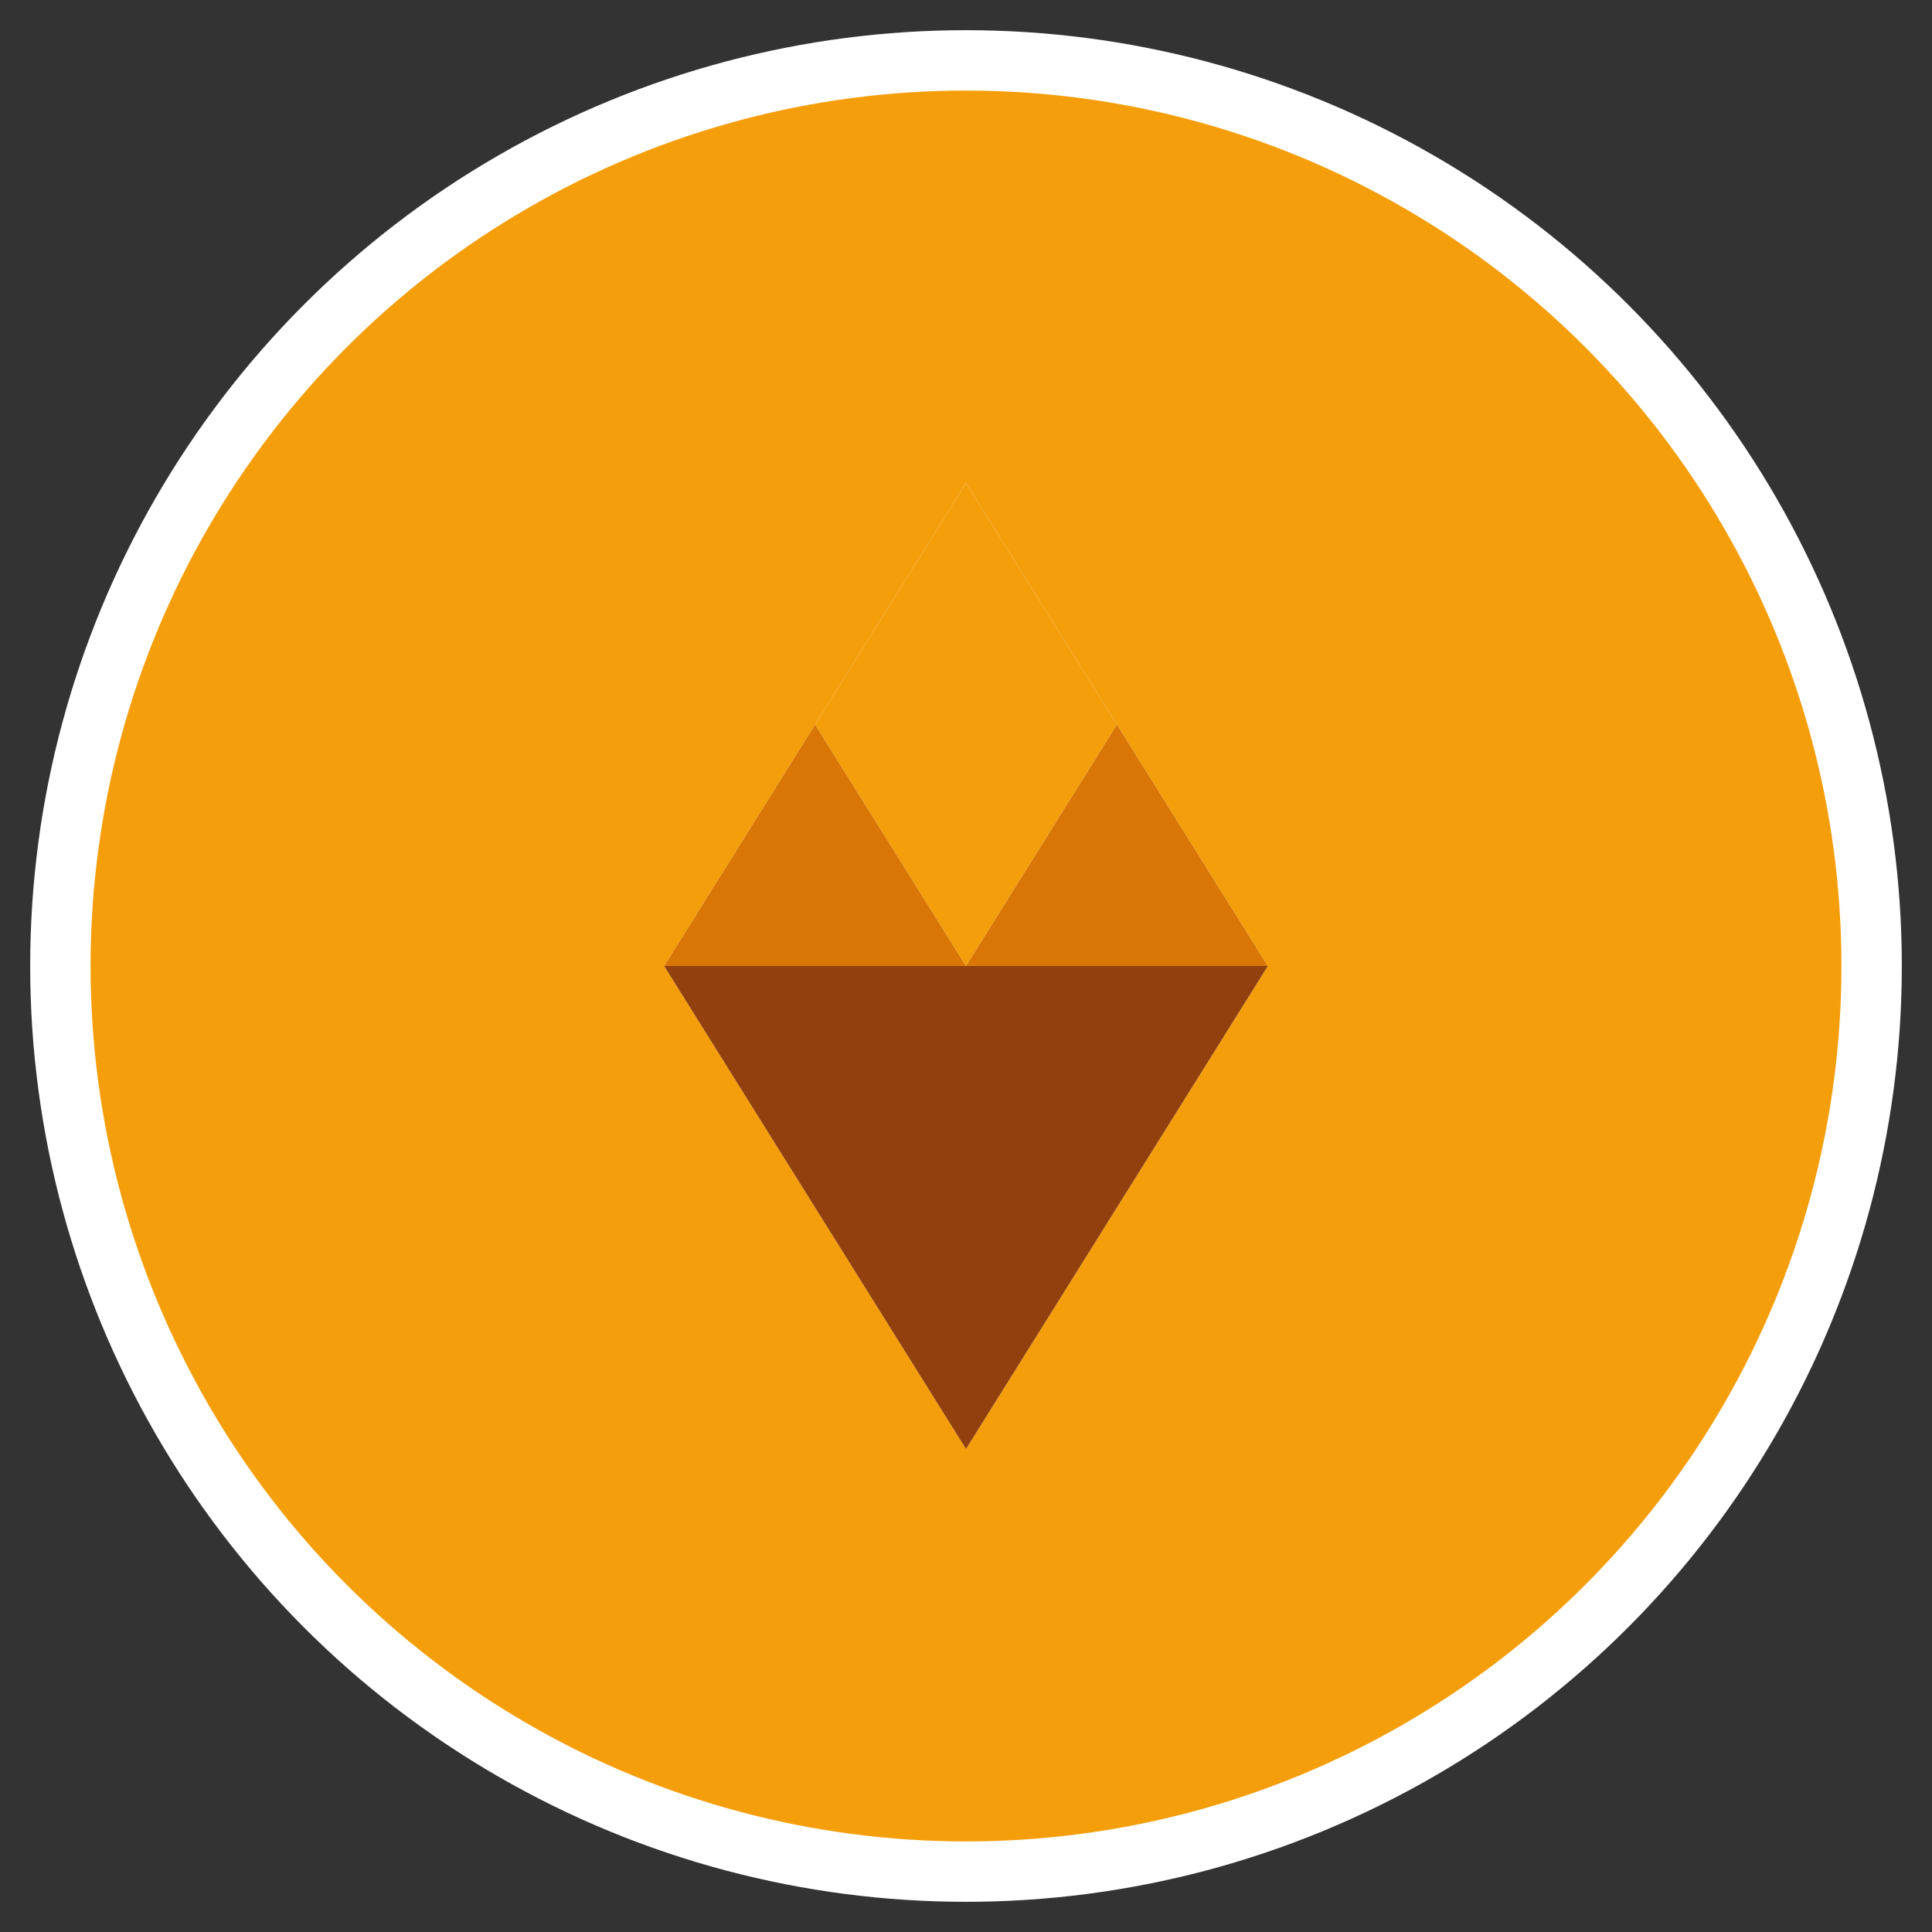 <svg width="64" height="64" viewBox="0 0 64 64" xmlns="http://www.w3.org/2000/svg">
  <rect x="0" y="0" width="64" height="64" fill="#333333" stroke="none"/>
  <!-- Background circle -->
  <circle cx="32" cy="32" r="30" fill="#f59e0b" stroke="#ffffff" stroke-width="2"/>
  
  <!-- Diamond icon -->
  <polygon points="32,16 42,32 32,48 22,32" fill="#ffffff"/>
  <polygon points="32,16 37,24 32,32 27,24" fill="#f59e0b"/>
  <polygon points="27,24 32,32 22,32" fill="#d97706"/>
  <polygon points="37,24 42,32 32,32" fill="#d97706"/>
  <polygon points="32,32 32,48 22,32" fill="#92400e"/>
  <polygon points="32,32 42,32 32,48" fill="#92400e"/>
  
  <title>Konsistent Perfekt</title>
</svg>